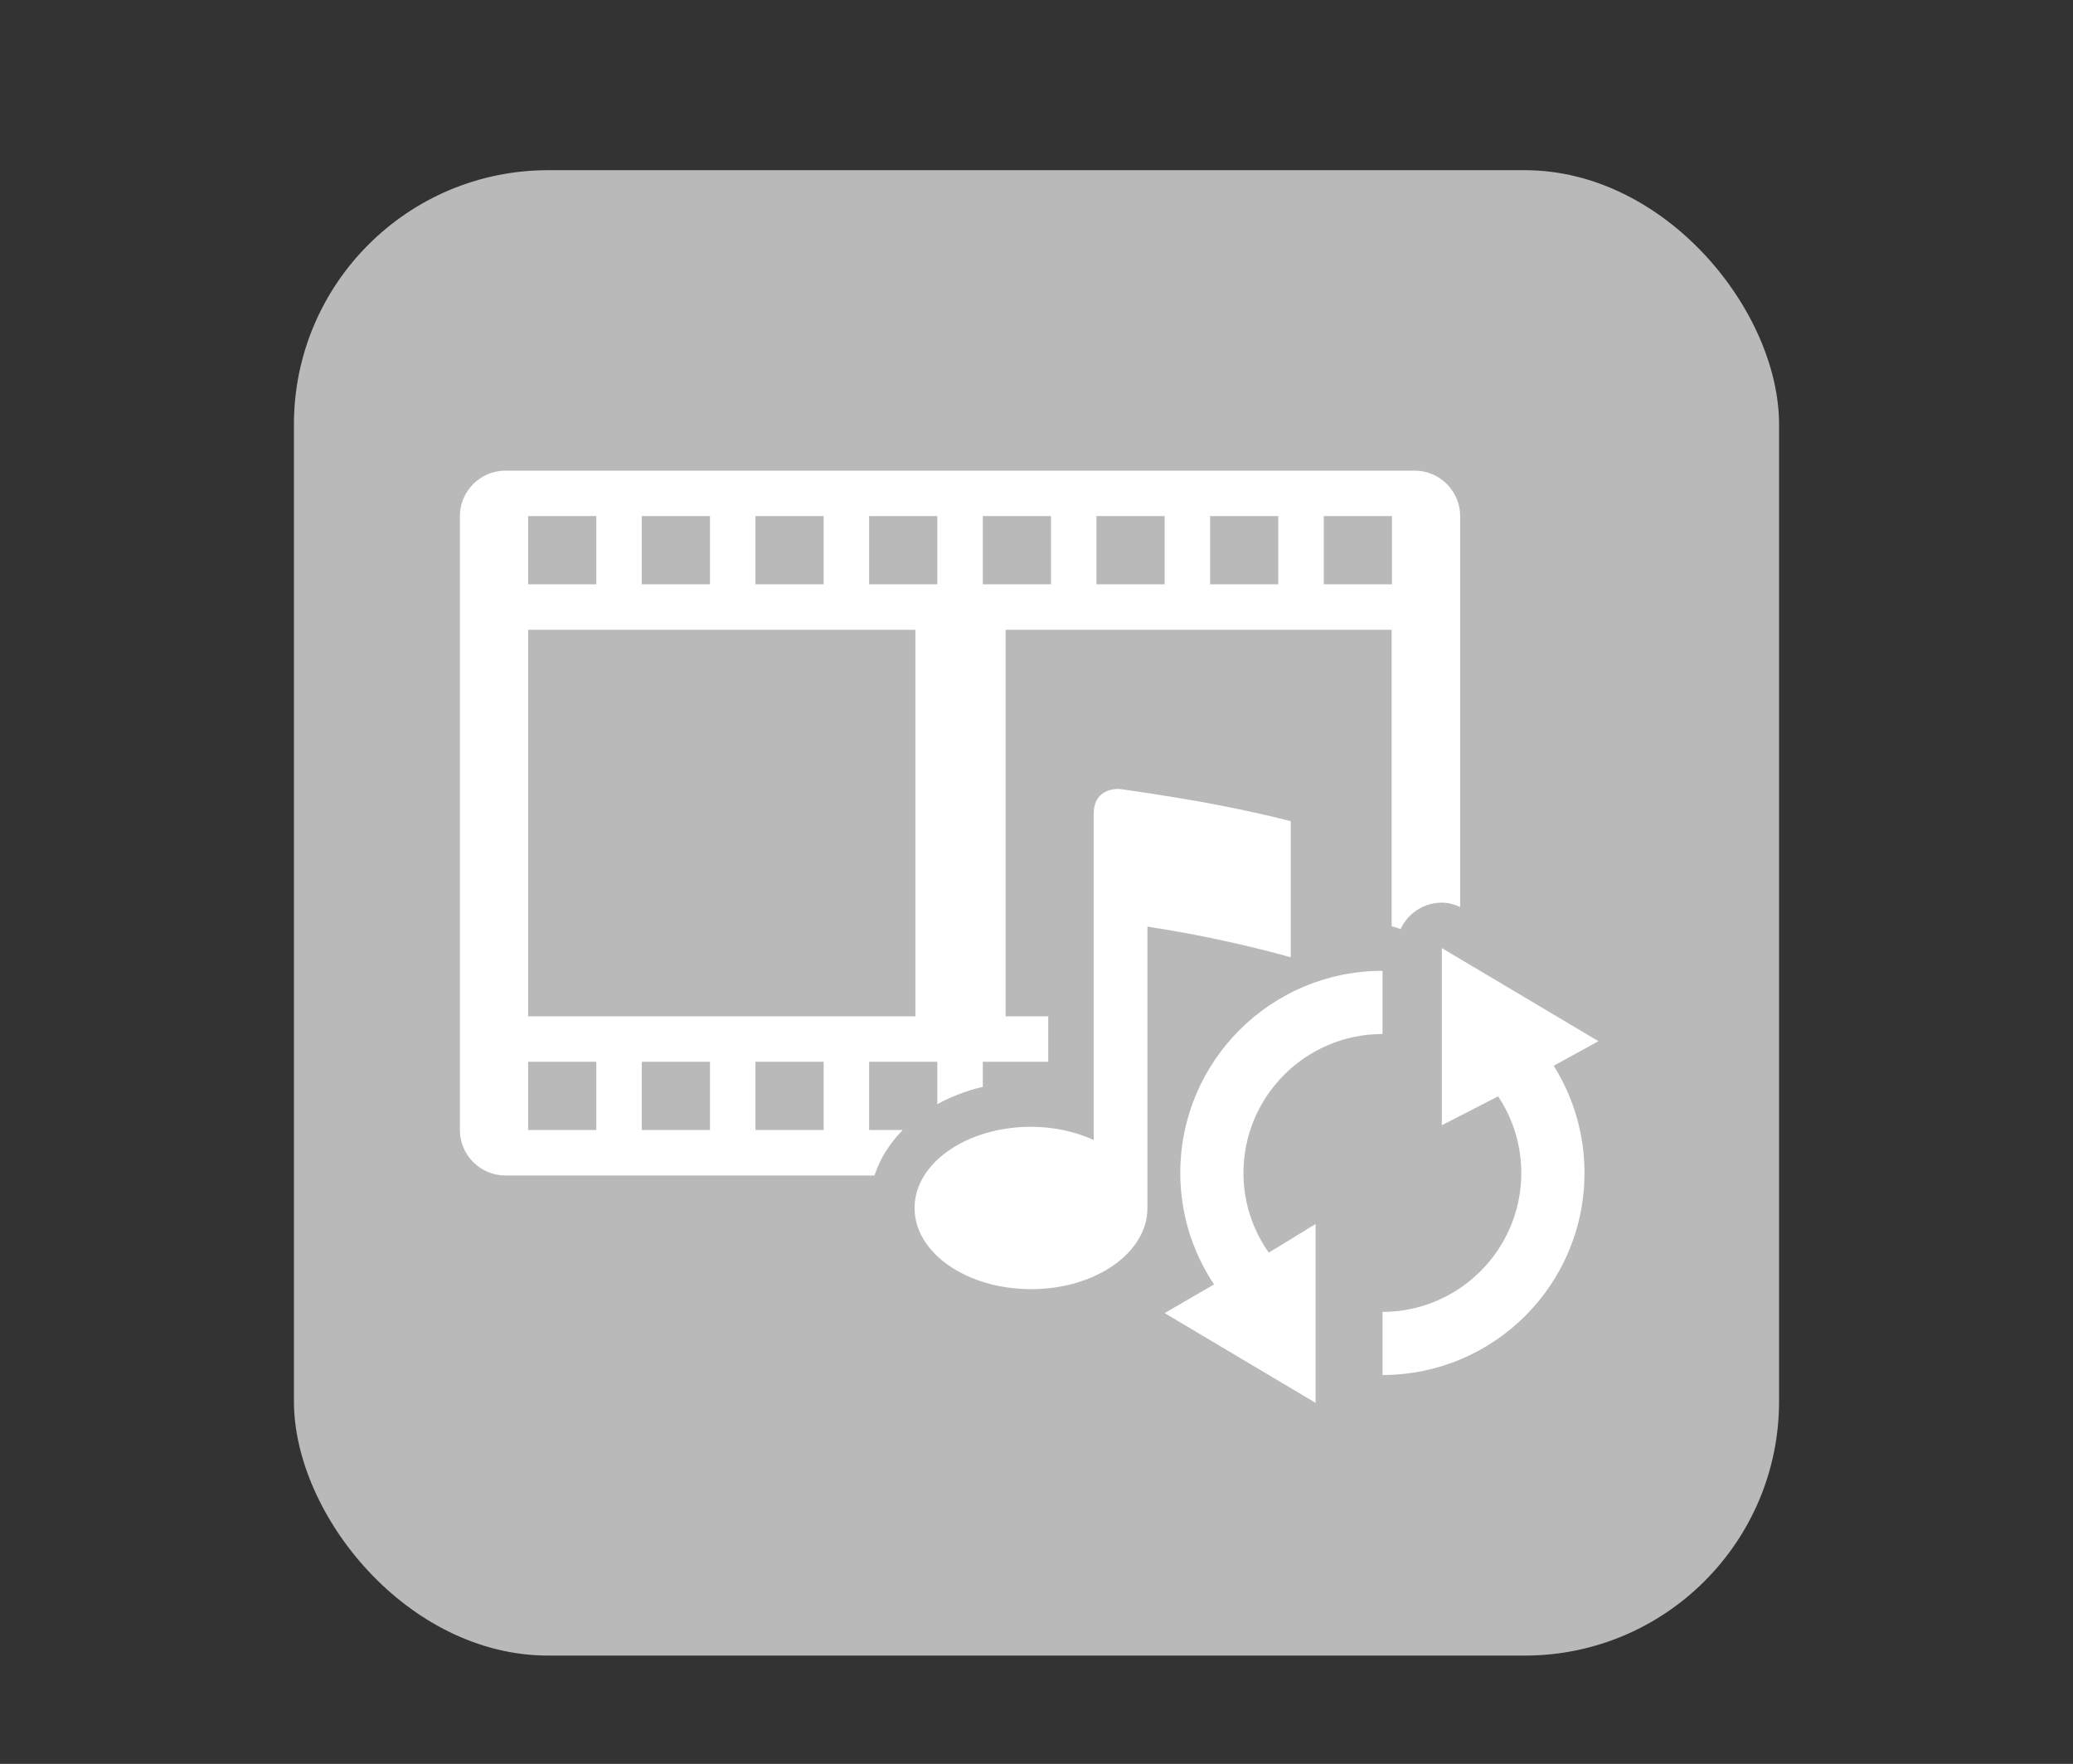 <?xml version="1.0" encoding="UTF-8"?>
<svg xmlns="http://www.w3.org/2000/svg" xmlns:xlink="http://www.w3.org/1999/xlink" baseProfile="tiny" contentScriptType="text/ecmascript" contentStyleType="text/css" height="57px" preserveAspectRatio="xMidYMid meet" version="1.1" viewBox="0 -0.001 67 57" width="67px" x="0px" y="0px" zoomAndPan="magnify">
<rect x="0" y="-0.001" width="67" height="57" fill="#333333" stroke="none"/>
<rect fill="#dedede" fill-opacity="0.784" fill-rule="nonzero" height="48" ry="8.217" stroke="none" width="48" x="9.5" y="5.499"/>
<path d="M 28.09 34.31 L 30.294 34.31 L 30.294 35.68 C 30.737 35.438 31.23 35.246 31.764 35.12 L 31.764 34.31 L 33.879 34.31 L 33.879 32.842 L 32.501 32.842 L 32.501 20.351 L 44.978 20.351 L 44.978 29.934 C 45.078 29.954 45.174 29.984 45.266 30.025 C 45.393 29.749 45.603 29.515 45.875 29.36 C 46.1 29.232 46.351 29.168 46.601 29.168 C 46.804 29.168 47.004 29.222 47.193 29.307 L 47.193 16.677 C 47.193 15.869 46.532 15.208 45.724 15.208 L 16.334 15.208 C 15.526 15.208 14.864 15.869 14.864 16.677 L 14.864 36.515 C 14.864 37.324 15.526 37.985 16.334 37.985 L 28.263 37.985 C 28.442 37.44 28.756 36.943 29.177 36.515 L 28.09 36.515 L 28.09 34.31 z M 42.785 16.676 L 44.989 16.676 L 44.989 18.881 L 42.785 18.881 L 42.785 16.676 z M 39.111 16.676 L 41.315 16.676 L 41.315 18.881 L 39.111 18.881 L 39.111 16.676 z M 35.437 16.676 L 37.642 16.676 L 37.642 18.881 L 35.437 18.881 L 35.437 16.676 z M 31.764 16.676 L 33.968 16.676 L 33.968 18.881 L 31.764 18.881 L 31.764 16.676 z M 28.09 16.676 L 30.294 16.676 L 30.294 18.881 L 28.09 18.881 L 28.09 16.676 z M 24.416 16.676 L 26.62 16.676 L 26.62 18.881 L 24.416 18.881 L 24.416 16.676 z M 20.742 16.676 L 22.947 16.676 L 22.947 18.881 L 20.742 18.881 L 20.742 16.676 z M 17.069 16.676 L 19.273 16.676 L 19.273 18.881 L 17.069 18.881 L 17.069 16.676 z M 17.069 20.351 L 29.586 20.351 L 29.586 32.842 L 17.069 32.842 L 17.069 20.351 z M 19.273 36.515 L 17.069 36.515 L 17.069 34.31 L 19.273 34.31 L 19.273 36.515 z M 22.947 36.515 L 20.742 36.515 L 20.742 34.31 L 22.947 34.31 L 22.947 36.515 z M 26.62 36.515 L 24.416 36.515 L 24.416 34.31 L 26.62 34.31 L 26.62 36.515 z M 51.662 33.645 L 46.601 30.637 L 46.601 36.361 L 48.419 35.428 C 48.892 36.138 49.169 36.987 49.169 37.903 C 49.169 40.377 47.157 42.39 44.684 42.393 L 44.684 44.433 C 48.29 44.43 51.211 41.508 51.211 37.902 C 51.211 36.629 50.846 35.442 50.216 34.439 L 51.662 33.645 z M 41.717 26.536 C 39.717 26.02 37.728 25.715 36.201 25.496 C 36.201 25.496 35.349 25.41 35.349 26.299 L 35.349 36.836 C 34.76 36.572 34.072 36.411 33.327 36.411 C 31.243 36.411 29.559 37.585 29.559 39.036 C 29.559 40.486 31.243 41.658 33.327 41.658 C 35.403 41.658 37.086 40.485 37.086 39.036 L 37.086 29.943 C 38.816 30.207 40.401 30.567 41.717 30.933 L 41.717 26.536 z M 44.678 33.413 L 44.684 33.413 L 44.684 31.372 L 44.678 31.372 C 41.072 31.372 38.147 34.296 38.147 37.903 C 38.147 39.236 38.551 40.473 39.238 41.505 L 37.642 42.432 L 42.52 45.332 L 42.52 39.552 L 41.007 40.478 C 40.493 39.749 40.189 38.861 40.189 37.903 C 40.189 35.428 42.204 33.413 44.678 33.413 z " fill="#ffffff" fill-opacity="1" stroke-opacity="0.3"/>
<defs>
<linearGradient gradientUnits="userSpaceOnUse" x1="36.04" x2="36.04" xlink:actuate="onLoad" xlink:show="other" xlink:type="simple" y1="54" y2="13.001">
<stop offset="0" stop-color="#d0cbc5"/>
<stop offset="0.503" stop-color="#fafcef"/>
<stop offset="0.969" stop-color="#ffffff"/>
<stop offset="1" stop-color="#ffffff"/>
</linearGradient>
</defs>
</svg>
